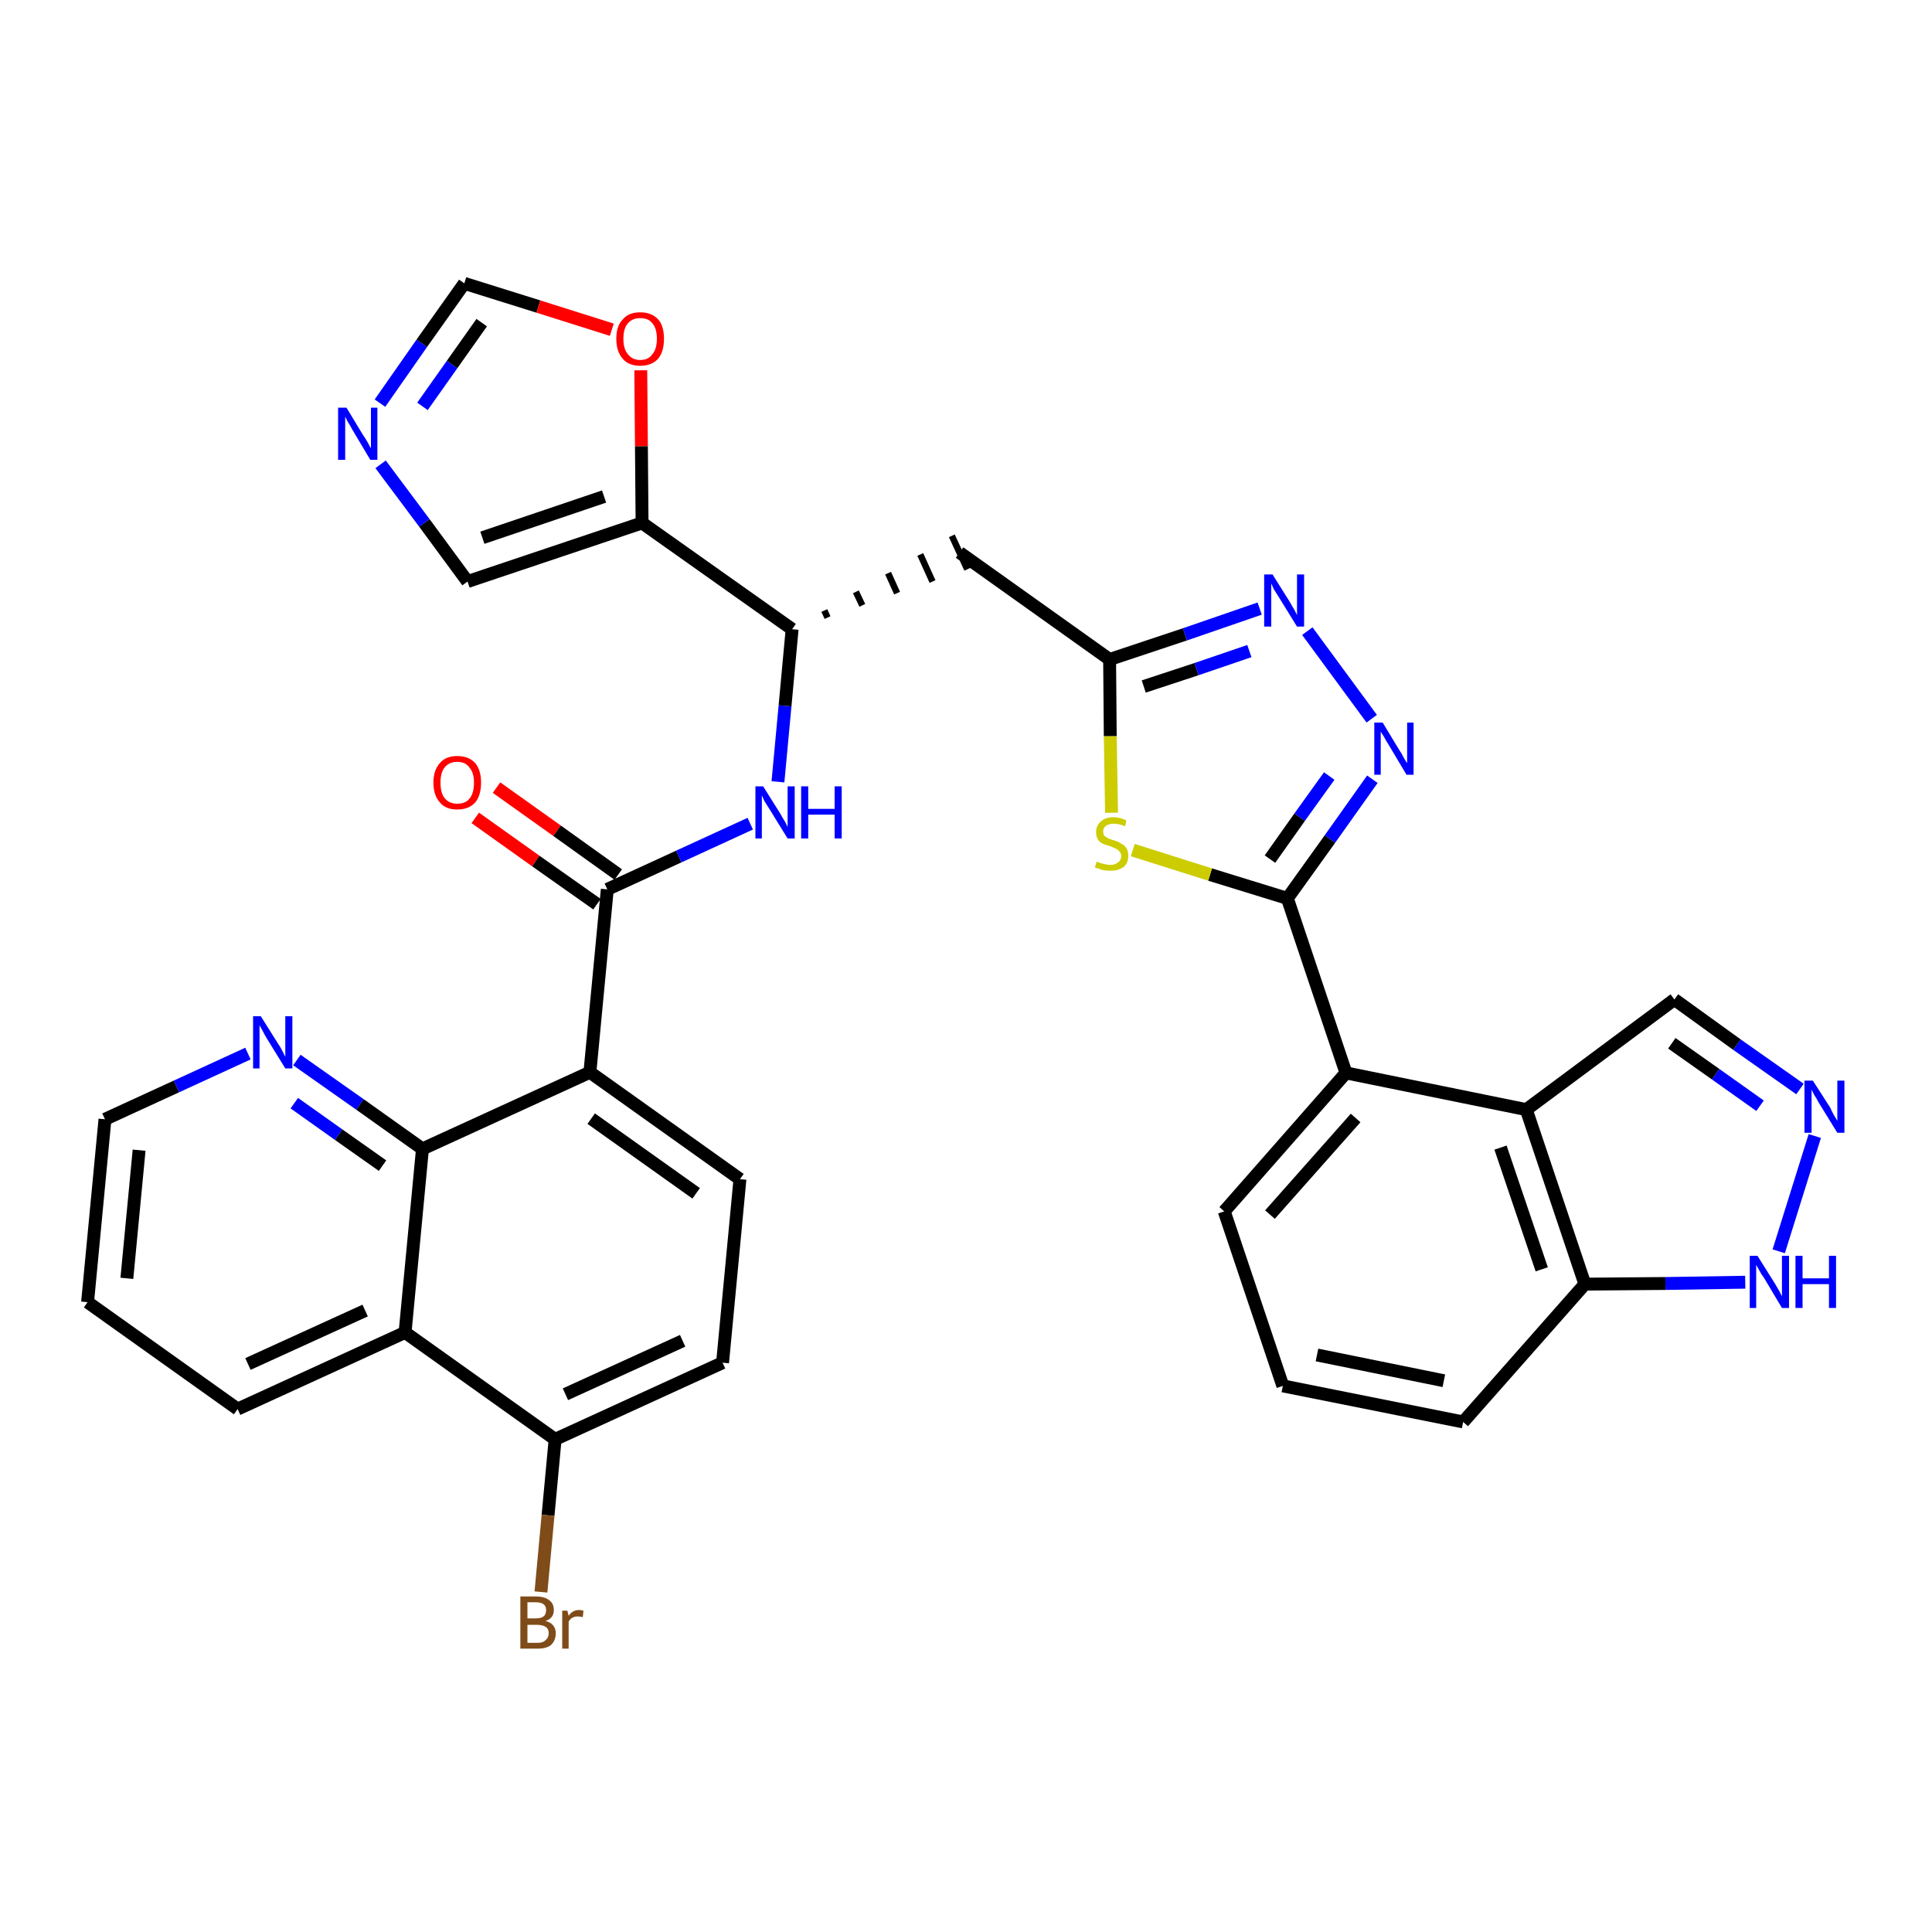 <?xml version='1.0' encoding='iso-8859-1'?>
<svg version='1.1' baseProfile='full'
              xmlns='http://www.w3.org/2000/svg'
                      xmlns:rdkit='http://www.rdkit.org/xml'
                      xmlns:xlink='http://www.w3.org/1999/xlink'
                  xml:space='preserve'
width='300px' height='300px' viewBox='0 0 300 300'>
<!-- END OF HEADER -->
<path class='bond-0 atom-0 atom-1' d='M 73.8,127.0 L 83.2,133.7' style='fill:none;fill-rule:evenodd;stroke:#FF0000;stroke-width:2.0px;stroke-linecap:butt;stroke-linejoin:miter;stroke-opacity:1' />
<path class='bond-0 atom-0 atom-1' d='M 83.2,133.7 L 92.7,140.4' style='fill:none;fill-rule:evenodd;stroke:#000000;stroke-width:2.0px;stroke-linecap:butt;stroke-linejoin:miter;stroke-opacity:1' />
<path class='bond-0 atom-0 atom-1' d='M 77.1,122.3 L 86.5,129.0' style='fill:none;fill-rule:evenodd;stroke:#FF0000;stroke-width:2.0px;stroke-linecap:butt;stroke-linejoin:miter;stroke-opacity:1' />
<path class='bond-0 atom-0 atom-1' d='M 86.5,129.0 L 96.0,135.8' style='fill:none;fill-rule:evenodd;stroke:#000000;stroke-width:2.0px;stroke-linecap:butt;stroke-linejoin:miter;stroke-opacity:1' />
<path class='bond-1 atom-1 atom-2' d='M 94.3,138.1 L 105.4,133.0' style='fill:none;fill-rule:evenodd;stroke:#000000;stroke-width:2.0px;stroke-linecap:butt;stroke-linejoin:miter;stroke-opacity:1' />
<path class='bond-1 atom-1 atom-2' d='M 105.4,133.0 L 116.5,127.9' style='fill:none;fill-rule:evenodd;stroke:#0000FF;stroke-width:2.0px;stroke-linecap:butt;stroke-linejoin:miter;stroke-opacity:1' />
<path class='bond-23 atom-1 atom-24' d='M 94.3,138.1 L 91.6,166.5' style='fill:none;fill-rule:evenodd;stroke:#000000;stroke-width:2.0px;stroke-linecap:butt;stroke-linejoin:miter;stroke-opacity:1' />
<path class='bond-2 atom-2 atom-3' d='M 120.8,121.4 L 121.9,109.6' style='fill:none;fill-rule:evenodd;stroke:#0000FF;stroke-width:2.0px;stroke-linecap:butt;stroke-linejoin:miter;stroke-opacity:1' />
<path class='bond-2 atom-2 atom-3' d='M 121.9,109.6 L 123.0,97.7' style='fill:none;fill-rule:evenodd;stroke:#000000;stroke-width:2.0px;stroke-linecap:butt;stroke-linejoin:miter;stroke-opacity:1' />
<path class='bond-3 atom-3 atom-4' d='M 128.5,95.9 L 128.0,94.8' style='fill:none;fill-rule:evenodd;stroke:#000000;stroke-width:1.0px;stroke-linecap:butt;stroke-linejoin:miter;stroke-opacity:1' />
<path class='bond-3 atom-3 atom-4' d='M 133.9,94.0 L 132.9,91.9' style='fill:none;fill-rule:evenodd;stroke:#000000;stroke-width:1.0px;stroke-linecap:butt;stroke-linejoin:miter;stroke-opacity:1' />
<path class='bond-3 atom-3 atom-4' d='M 139.3,92.1 L 137.9,89.0' style='fill:none;fill-rule:evenodd;stroke:#000000;stroke-width:1.0px;stroke-linecap:butt;stroke-linejoin:miter;stroke-opacity:1' />
<path class='bond-3 atom-3 atom-4' d='M 144.8,90.3 L 142.9,86.1' style='fill:none;fill-rule:evenodd;stroke:#000000;stroke-width:1.0px;stroke-linecap:butt;stroke-linejoin:miter;stroke-opacity:1' />
<path class='bond-3 atom-3 atom-4' d='M 150.2,88.4 L 147.8,83.2' style='fill:none;fill-rule:evenodd;stroke:#000000;stroke-width:1.0px;stroke-linecap:butt;stroke-linejoin:miter;stroke-opacity:1' />
<path class='bond-18 atom-3 atom-19' d='M 123.0,97.7 L 99.7,81.2' style='fill:none;fill-rule:evenodd;stroke:#000000;stroke-width:2.0px;stroke-linecap:butt;stroke-linejoin:miter;stroke-opacity:1' />
<path class='bond-4 atom-4 atom-5' d='M 149.0,85.8 L 172.3,102.4' style='fill:none;fill-rule:evenodd;stroke:#000000;stroke-width:2.0px;stroke-linecap:butt;stroke-linejoin:miter;stroke-opacity:1' />
<path class='bond-5 atom-5 atom-6' d='M 172.3,102.4 L 184.0,98.5' style='fill:none;fill-rule:evenodd;stroke:#000000;stroke-width:2.0px;stroke-linecap:butt;stroke-linejoin:miter;stroke-opacity:1' />
<path class='bond-5 atom-5 atom-6' d='M 184.0,98.5 L 195.6,94.5' style='fill:none;fill-rule:evenodd;stroke:#0000FF;stroke-width:2.0px;stroke-linecap:butt;stroke-linejoin:miter;stroke-opacity:1' />
<path class='bond-5 atom-5 atom-6' d='M 177.6,106.6 L 185.8,103.9' style='fill:none;fill-rule:evenodd;stroke:#000000;stroke-width:2.0px;stroke-linecap:butt;stroke-linejoin:miter;stroke-opacity:1' />
<path class='bond-5 atom-5 atom-6' d='M 185.8,103.9 L 194.0,101.1' style='fill:none;fill-rule:evenodd;stroke:#0000FF;stroke-width:2.0px;stroke-linecap:butt;stroke-linejoin:miter;stroke-opacity:1' />
<path class='bond-34 atom-18 atom-5' d='M 172.6,126.2 L 172.4,114.3' style='fill:none;fill-rule:evenodd;stroke:#CCCC00;stroke-width:2.0px;stroke-linecap:butt;stroke-linejoin:miter;stroke-opacity:1' />
<path class='bond-34 atom-18 atom-5' d='M 172.4,114.3 L 172.3,102.4' style='fill:none;fill-rule:evenodd;stroke:#000000;stroke-width:2.0px;stroke-linecap:butt;stroke-linejoin:miter;stroke-opacity:1' />
<path class='bond-6 atom-6 atom-7' d='M 203.0,98.0 L 213.0,111.6' style='fill:none;fill-rule:evenodd;stroke:#0000FF;stroke-width:2.0px;stroke-linecap:butt;stroke-linejoin:miter;stroke-opacity:1' />
<path class='bond-7 atom-7 atom-8' d='M 213.1,121.0 L 206.5,130.3' style='fill:none;fill-rule:evenodd;stroke:#0000FF;stroke-width:2.0px;stroke-linecap:butt;stroke-linejoin:miter;stroke-opacity:1' />
<path class='bond-7 atom-7 atom-8' d='M 206.5,130.3 L 199.9,139.5' style='fill:none;fill-rule:evenodd;stroke:#000000;stroke-width:2.0px;stroke-linecap:butt;stroke-linejoin:miter;stroke-opacity:1' />
<path class='bond-7 atom-7 atom-8' d='M 206.4,120.5 L 201.8,126.9' style='fill:none;fill-rule:evenodd;stroke:#0000FF;stroke-width:2.0px;stroke-linecap:butt;stroke-linejoin:miter;stroke-opacity:1' />
<path class='bond-7 atom-7 atom-8' d='M 201.8,126.9 L 197.2,133.4' style='fill:none;fill-rule:evenodd;stroke:#000000;stroke-width:2.0px;stroke-linecap:butt;stroke-linejoin:miter;stroke-opacity:1' />
<path class='bond-8 atom-8 atom-9' d='M 199.9,139.5 L 209.0,166.6' style='fill:none;fill-rule:evenodd;stroke:#000000;stroke-width:2.0px;stroke-linecap:butt;stroke-linejoin:miter;stroke-opacity:1' />
<path class='bond-17 atom-8 atom-18' d='M 199.9,139.5 L 187.9,135.8' style='fill:none;fill-rule:evenodd;stroke:#000000;stroke-width:2.0px;stroke-linecap:butt;stroke-linejoin:miter;stroke-opacity:1' />
<path class='bond-17 atom-8 atom-18' d='M 187.9,135.8 L 175.9,132.0' style='fill:none;fill-rule:evenodd;stroke:#CCCC00;stroke-width:2.0px;stroke-linecap:butt;stroke-linejoin:miter;stroke-opacity:1' />
<path class='bond-9 atom-9 atom-10' d='M 209.0,166.6 L 190.1,188.1' style='fill:none;fill-rule:evenodd;stroke:#000000;stroke-width:2.0px;stroke-linecap:butt;stroke-linejoin:miter;stroke-opacity:1' />
<path class='bond-9 atom-9 atom-10' d='M 210.5,173.6 L 197.2,188.6' style='fill:none;fill-rule:evenodd;stroke:#000000;stroke-width:2.0px;stroke-linecap:butt;stroke-linejoin:miter;stroke-opacity:1' />
<path class='bond-37 atom-17 atom-9' d='M 237.0,172.3 L 209.0,166.6' style='fill:none;fill-rule:evenodd;stroke:#000000;stroke-width:2.0px;stroke-linecap:butt;stroke-linejoin:miter;stroke-opacity:1' />
<path class='bond-10 atom-10 atom-11' d='M 190.1,188.1 L 199.2,215.2' style='fill:none;fill-rule:evenodd;stroke:#000000;stroke-width:2.0px;stroke-linecap:butt;stroke-linejoin:miter;stroke-opacity:1' />
<path class='bond-11 atom-11 atom-12' d='M 199.2,215.2 L 227.2,220.8' style='fill:none;fill-rule:evenodd;stroke:#000000;stroke-width:2.0px;stroke-linecap:butt;stroke-linejoin:miter;stroke-opacity:1' />
<path class='bond-11 atom-11 atom-12' d='M 204.5,210.4 L 224.2,214.4' style='fill:none;fill-rule:evenodd;stroke:#000000;stroke-width:2.0px;stroke-linecap:butt;stroke-linejoin:miter;stroke-opacity:1' />
<path class='bond-12 atom-12 atom-13' d='M 227.2,220.8 L 246.1,199.4' style='fill:none;fill-rule:evenodd;stroke:#000000;stroke-width:2.0px;stroke-linecap:butt;stroke-linejoin:miter;stroke-opacity:1' />
<path class='bond-13 atom-13 atom-14' d='M 246.1,199.4 L 258.6,199.3' style='fill:none;fill-rule:evenodd;stroke:#000000;stroke-width:2.0px;stroke-linecap:butt;stroke-linejoin:miter;stroke-opacity:1' />
<path class='bond-13 atom-13 atom-14' d='M 258.6,199.3 L 271.0,199.1' style='fill:none;fill-rule:evenodd;stroke:#0000FF;stroke-width:2.0px;stroke-linecap:butt;stroke-linejoin:miter;stroke-opacity:1' />
<path class='bond-39 atom-17 atom-13' d='M 237.0,172.3 L 246.1,199.4' style='fill:none;fill-rule:evenodd;stroke:#000000;stroke-width:2.0px;stroke-linecap:butt;stroke-linejoin:miter;stroke-opacity:1' />
<path class='bond-39 atom-17 atom-13' d='M 233.0,178.2 L 239.4,197.1' style='fill:none;fill-rule:evenodd;stroke:#000000;stroke-width:2.0px;stroke-linecap:butt;stroke-linejoin:miter;stroke-opacity:1' />
<path class='bond-14 atom-14 atom-15' d='M 276.2,194.3 L 281.8,176.4' style='fill:none;fill-rule:evenodd;stroke:#0000FF;stroke-width:2.0px;stroke-linecap:butt;stroke-linejoin:miter;stroke-opacity:1' />
<path class='bond-15 atom-15 atom-16' d='M 279.5,169.1 L 269.7,162.2' style='fill:none;fill-rule:evenodd;stroke:#0000FF;stroke-width:2.0px;stroke-linecap:butt;stroke-linejoin:miter;stroke-opacity:1' />
<path class='bond-15 atom-15 atom-16' d='M 269.7,162.2 L 260.0,155.2' style='fill:none;fill-rule:evenodd;stroke:#000000;stroke-width:2.0px;stroke-linecap:butt;stroke-linejoin:miter;stroke-opacity:1' />
<path class='bond-15 atom-15 atom-16' d='M 273.3,171.7 L 266.4,166.8' style='fill:none;fill-rule:evenodd;stroke:#0000FF;stroke-width:2.0px;stroke-linecap:butt;stroke-linejoin:miter;stroke-opacity:1' />
<path class='bond-15 atom-15 atom-16' d='M 266.4,166.8 L 259.6,162.0' style='fill:none;fill-rule:evenodd;stroke:#000000;stroke-width:2.0px;stroke-linecap:butt;stroke-linejoin:miter;stroke-opacity:1' />
<path class='bond-16 atom-16 atom-17' d='M 260.0,155.2 L 237.0,172.3' style='fill:none;fill-rule:evenodd;stroke:#000000;stroke-width:2.0px;stroke-linecap:butt;stroke-linejoin:miter;stroke-opacity:1' />
<path class='bond-19 atom-19 atom-20' d='M 99.7,81.2 L 72.6,90.3' style='fill:none;fill-rule:evenodd;stroke:#000000;stroke-width:2.0px;stroke-linecap:butt;stroke-linejoin:miter;stroke-opacity:1' />
<path class='bond-19 atom-19 atom-20' d='M 93.8,77.1 L 74.9,83.5' style='fill:none;fill-rule:evenodd;stroke:#000000;stroke-width:2.0px;stroke-linecap:butt;stroke-linejoin:miter;stroke-opacity:1' />
<path class='bond-35 atom-23 atom-19' d='M 99.5,57.5 L 99.6,69.3' style='fill:none;fill-rule:evenodd;stroke:#FF0000;stroke-width:2.0px;stroke-linecap:butt;stroke-linejoin:miter;stroke-opacity:1' />
<path class='bond-35 atom-23 atom-19' d='M 99.6,69.3 L 99.7,81.2' style='fill:none;fill-rule:evenodd;stroke:#000000;stroke-width:2.0px;stroke-linecap:butt;stroke-linejoin:miter;stroke-opacity:1' />
<path class='bond-20 atom-20 atom-21' d='M 72.6,90.3 L 65.9,81.2' style='fill:none;fill-rule:evenodd;stroke:#000000;stroke-width:2.0px;stroke-linecap:butt;stroke-linejoin:miter;stroke-opacity:1' />
<path class='bond-20 atom-20 atom-21' d='M 65.9,81.2 L 59.1,72.1' style='fill:none;fill-rule:evenodd;stroke:#0000FF;stroke-width:2.0px;stroke-linecap:butt;stroke-linejoin:miter;stroke-opacity:1' />
<path class='bond-21 atom-21 atom-22' d='M 59.0,62.6 L 65.5,53.3' style='fill:none;fill-rule:evenodd;stroke:#0000FF;stroke-width:2.0px;stroke-linecap:butt;stroke-linejoin:miter;stroke-opacity:1' />
<path class='bond-21 atom-21 atom-22' d='M 65.5,53.3 L 72.1,44.0' style='fill:none;fill-rule:evenodd;stroke:#000000;stroke-width:2.0px;stroke-linecap:butt;stroke-linejoin:miter;stroke-opacity:1' />
<path class='bond-21 atom-21 atom-22' d='M 65.6,63.1 L 70.2,56.6' style='fill:none;fill-rule:evenodd;stroke:#0000FF;stroke-width:2.0px;stroke-linecap:butt;stroke-linejoin:miter;stroke-opacity:1' />
<path class='bond-21 atom-21 atom-22' d='M 70.2,56.6 L 74.8,50.1' style='fill:none;fill-rule:evenodd;stroke:#000000;stroke-width:2.0px;stroke-linecap:butt;stroke-linejoin:miter;stroke-opacity:1' />
<path class='bond-22 atom-22 atom-23' d='M 72.1,44.0 L 83.6,47.6' style='fill:none;fill-rule:evenodd;stroke:#000000;stroke-width:2.0px;stroke-linecap:butt;stroke-linejoin:miter;stroke-opacity:1' />
<path class='bond-22 atom-22 atom-23' d='M 83.6,47.6 L 95.0,51.2' style='fill:none;fill-rule:evenodd;stroke:#FF0000;stroke-width:2.0px;stroke-linecap:butt;stroke-linejoin:miter;stroke-opacity:1' />
<path class='bond-24 atom-24 atom-25' d='M 91.6,166.5 L 114.9,183.1' style='fill:none;fill-rule:evenodd;stroke:#000000;stroke-width:2.0px;stroke-linecap:butt;stroke-linejoin:miter;stroke-opacity:1' />
<path class='bond-24 atom-24 atom-25' d='M 91.8,173.7 L 108.1,185.3' style='fill:none;fill-rule:evenodd;stroke:#000000;stroke-width:2.0px;stroke-linecap:butt;stroke-linejoin:miter;stroke-opacity:1' />
<path class='bond-36 atom-34 atom-24' d='M 65.6,178.4 L 91.6,166.5' style='fill:none;fill-rule:evenodd;stroke:#000000;stroke-width:2.0px;stroke-linecap:butt;stroke-linejoin:miter;stroke-opacity:1' />
<path class='bond-25 atom-25 atom-26' d='M 114.9,183.1 L 112.2,211.6' style='fill:none;fill-rule:evenodd;stroke:#000000;stroke-width:2.0px;stroke-linecap:butt;stroke-linejoin:miter;stroke-opacity:1' />
<path class='bond-26 atom-26 atom-27' d='M 112.2,211.6 L 86.2,223.5' style='fill:none;fill-rule:evenodd;stroke:#000000;stroke-width:2.0px;stroke-linecap:butt;stroke-linejoin:miter;stroke-opacity:1' />
<path class='bond-26 atom-26 atom-27' d='M 106.0,208.2 L 87.8,216.5' style='fill:none;fill-rule:evenodd;stroke:#000000;stroke-width:2.0px;stroke-linecap:butt;stroke-linejoin:miter;stroke-opacity:1' />
<path class='bond-27 atom-27 atom-28' d='M 86.2,223.5 L 85.1,235.3' style='fill:none;fill-rule:evenodd;stroke:#000000;stroke-width:2.0px;stroke-linecap:butt;stroke-linejoin:miter;stroke-opacity:1' />
<path class='bond-27 atom-27 atom-28' d='M 85.1,235.3 L 84.0,247.2' style='fill:none;fill-rule:evenodd;stroke:#7F4C19;stroke-width:2.0px;stroke-linecap:butt;stroke-linejoin:miter;stroke-opacity:1' />
<path class='bond-28 atom-27 atom-29' d='M 86.2,223.5 L 62.9,206.9' style='fill:none;fill-rule:evenodd;stroke:#000000;stroke-width:2.0px;stroke-linecap:butt;stroke-linejoin:miter;stroke-opacity:1' />
<path class='bond-29 atom-29 atom-30' d='M 62.9,206.9 L 36.9,218.8' style='fill:none;fill-rule:evenodd;stroke:#000000;stroke-width:2.0px;stroke-linecap:butt;stroke-linejoin:miter;stroke-opacity:1' />
<path class='bond-29 atom-29 atom-30' d='M 56.7,203.5 L 38.5,211.8' style='fill:none;fill-rule:evenodd;stroke:#000000;stroke-width:2.0px;stroke-linecap:butt;stroke-linejoin:miter;stroke-opacity:1' />
<path class='bond-38 atom-34 atom-29' d='M 65.6,178.4 L 62.9,206.9' style='fill:none;fill-rule:evenodd;stroke:#000000;stroke-width:2.0px;stroke-linecap:butt;stroke-linejoin:miter;stroke-opacity:1' />
<path class='bond-30 atom-30 atom-31' d='M 36.9,218.8 L 13.6,202.2' style='fill:none;fill-rule:evenodd;stroke:#000000;stroke-width:2.0px;stroke-linecap:butt;stroke-linejoin:miter;stroke-opacity:1' />
<path class='bond-31 atom-31 atom-32' d='M 13.6,202.2 L 16.3,173.8' style='fill:none;fill-rule:evenodd;stroke:#000000;stroke-width:2.0px;stroke-linecap:butt;stroke-linejoin:miter;stroke-opacity:1' />
<path class='bond-31 atom-31 atom-32' d='M 19.7,198.5 L 21.6,178.6' style='fill:none;fill-rule:evenodd;stroke:#000000;stroke-width:2.0px;stroke-linecap:butt;stroke-linejoin:miter;stroke-opacity:1' />
<path class='bond-32 atom-32 atom-33' d='M 16.3,173.8 L 27.4,168.7' style='fill:none;fill-rule:evenodd;stroke:#000000;stroke-width:2.0px;stroke-linecap:butt;stroke-linejoin:miter;stroke-opacity:1' />
<path class='bond-32 atom-32 atom-33' d='M 27.4,168.7 L 38.5,163.6' style='fill:none;fill-rule:evenodd;stroke:#0000FF;stroke-width:2.0px;stroke-linecap:butt;stroke-linejoin:miter;stroke-opacity:1' />
<path class='bond-33 atom-33 atom-34' d='M 46.1,164.6 L 55.9,171.5' style='fill:none;fill-rule:evenodd;stroke:#0000FF;stroke-width:2.0px;stroke-linecap:butt;stroke-linejoin:miter;stroke-opacity:1' />
<path class='bond-33 atom-33 atom-34' d='M 55.9,171.5 L 65.6,178.4' style='fill:none;fill-rule:evenodd;stroke:#000000;stroke-width:2.0px;stroke-linecap:butt;stroke-linejoin:miter;stroke-opacity:1' />
<path class='bond-33 atom-33 atom-34' d='M 45.7,171.3 L 52.6,176.2' style='fill:none;fill-rule:evenodd;stroke:#0000FF;stroke-width:2.0px;stroke-linecap:butt;stroke-linejoin:miter;stroke-opacity:1' />
<path class='bond-33 atom-33 atom-34' d='M 52.6,176.2 L 59.4,181.0' style='fill:none;fill-rule:evenodd;stroke:#000000;stroke-width:2.0px;stroke-linecap:butt;stroke-linejoin:miter;stroke-opacity:1' />
<path  class='atom-0' d='M 67.3 121.5
Q 67.3 119.6, 68.3 118.5
Q 69.2 117.4, 71.0 117.4
Q 72.8 117.4, 73.8 118.5
Q 74.7 119.6, 74.7 121.5
Q 74.7 123.5, 73.8 124.6
Q 72.8 125.7, 71.0 125.7
Q 69.2 125.7, 68.3 124.6
Q 67.3 123.5, 67.3 121.5
M 71.0 124.8
Q 72.3 124.8, 72.9 124.0
Q 73.6 123.2, 73.6 121.5
Q 73.6 120.0, 72.9 119.2
Q 72.3 118.3, 71.0 118.3
Q 69.8 118.3, 69.1 119.1
Q 68.4 119.9, 68.4 121.5
Q 68.4 123.2, 69.1 124.0
Q 69.8 124.8, 71.0 124.8
' fill='#FF0000'/>
<path  class='atom-2' d='M 118.5 122.1
L 121.2 126.4
Q 121.4 126.8, 121.9 127.6
Q 122.3 128.4, 122.3 128.4
L 122.3 122.1
L 123.4 122.1
L 123.4 130.2
L 122.3 130.2
L 119.4 125.5
Q 119.1 125.0, 118.7 124.4
Q 118.4 123.7, 118.3 123.5
L 118.3 130.2
L 117.3 130.2
L 117.3 122.1
L 118.5 122.1
' fill='#0000FF'/>
<path  class='atom-2' d='M 124.4 122.1
L 125.5 122.1
L 125.5 125.6
L 129.6 125.6
L 129.6 122.1
L 130.7 122.1
L 130.7 130.2
L 129.6 130.2
L 129.6 126.5
L 125.5 126.5
L 125.5 130.2
L 124.4 130.2
L 124.4 122.1
' fill='#0000FF'/>
<path  class='atom-6' d='M 197.6 89.2
L 200.3 93.5
Q 200.5 93.9, 201.0 94.7
Q 201.4 95.5, 201.4 95.5
L 201.4 89.2
L 202.5 89.2
L 202.5 97.3
L 201.4 97.3
L 198.5 92.6
Q 198.2 92.1, 197.8 91.5
Q 197.5 90.8, 197.4 90.6
L 197.4 97.3
L 196.3 97.3
L 196.3 89.2
L 197.6 89.2
' fill='#0000FF'/>
<path  class='atom-7' d='M 214.7 112.2
L 217.3 116.5
Q 217.6 116.9, 218.0 117.7
Q 218.4 118.4, 218.5 118.5
L 218.5 112.2
L 219.5 112.2
L 219.5 120.3
L 218.4 120.3
L 215.6 115.6
Q 215.2 115.0, 214.9 114.4
Q 214.5 113.8, 214.4 113.6
L 214.4 120.3
L 213.4 120.3
L 213.4 112.2
L 214.7 112.2
' fill='#0000FF'/>
<path  class='atom-14' d='M 272.9 195.0
L 275.6 199.3
Q 275.9 199.8, 276.3 200.5
Q 276.7 201.3, 276.7 201.3
L 276.7 195.0
L 277.8 195.0
L 277.8 203.1
L 276.7 203.1
L 273.9 198.4
Q 273.5 197.9, 273.2 197.3
Q 272.8 196.6, 272.7 196.4
L 272.7 203.1
L 271.7 203.1
L 271.7 195.0
L 272.9 195.0
' fill='#0000FF'/>
<path  class='atom-14' d='M 278.8 195.0
L 279.9 195.0
L 279.9 198.5
L 284.0 198.5
L 284.0 195.0
L 285.1 195.0
L 285.1 203.1
L 284.0 203.1
L 284.0 199.4
L 279.9 199.4
L 279.9 203.1
L 278.8 203.1
L 278.8 195.0
' fill='#0000FF'/>
<path  class='atom-15' d='M 281.5 167.8
L 284.2 172.0
Q 284.4 172.5, 284.8 173.2
Q 285.3 174.0, 285.3 174.1
L 285.3 167.8
L 286.4 167.8
L 286.4 175.9
L 285.3 175.9
L 282.4 171.2
Q 282.1 170.6, 281.7 170.0
Q 281.4 169.4, 281.3 169.2
L 281.3 175.9
L 280.2 175.9
L 280.2 167.8
L 281.5 167.8
' fill='#0000FF'/>
<path  class='atom-18' d='M 170.3 133.8
Q 170.4 133.8, 170.8 134.0
Q 171.2 134.1, 171.6 134.2
Q 172.0 134.3, 172.4 134.3
Q 173.2 134.3, 173.6 133.9
Q 174.1 133.6, 174.1 132.9
Q 174.1 132.5, 173.8 132.2
Q 173.6 131.9, 173.3 131.8
Q 172.9 131.6, 172.4 131.4
Q 171.7 131.2, 171.2 131.0
Q 170.8 130.8, 170.5 130.4
Q 170.2 129.9, 170.2 129.2
Q 170.2 128.2, 170.9 127.6
Q 171.6 126.9, 172.9 126.9
Q 173.9 126.9, 174.9 127.4
L 174.7 128.3
Q 173.7 127.9, 173.0 127.9
Q 172.2 127.9, 171.8 128.2
Q 171.3 128.5, 171.3 129.1
Q 171.3 129.5, 171.5 129.8
Q 171.8 130.0, 172.1 130.2
Q 172.4 130.3, 173.0 130.5
Q 173.7 130.7, 174.1 131.0
Q 174.6 131.2, 174.9 131.7
Q 175.2 132.1, 175.2 132.9
Q 175.2 134.0, 174.5 134.6
Q 173.7 135.2, 172.5 135.2
Q 171.7 135.2, 171.2 135.1
Q 170.7 134.9, 170.0 134.7
L 170.3 133.8
' fill='#CCCC00'/>
<path  class='atom-21' d='M 53.8 63.3
L 56.4 67.6
Q 56.7 68.0, 57.1 68.7
Q 57.5 69.5, 57.6 69.6
L 57.6 63.3
L 58.6 63.3
L 58.6 71.4
L 57.5 71.4
L 54.7 66.7
Q 54.4 66.1, 54.0 65.5
Q 53.7 64.9, 53.6 64.7
L 53.6 71.4
L 52.5 71.4
L 52.5 63.3
L 53.8 63.3
' fill='#0000FF'/>
<path  class='atom-23' d='M 95.7 52.6
Q 95.7 50.6, 96.7 49.6
Q 97.6 48.5, 99.4 48.5
Q 101.2 48.5, 102.2 49.6
Q 103.1 50.6, 103.1 52.6
Q 103.1 54.6, 102.2 55.7
Q 101.2 56.8, 99.4 56.8
Q 97.6 56.8, 96.7 55.7
Q 95.7 54.6, 95.7 52.6
M 99.4 55.9
Q 100.7 55.9, 101.3 55.0
Q 102.0 54.2, 102.0 52.6
Q 102.0 51.0, 101.3 50.2
Q 100.7 49.4, 99.4 49.4
Q 98.2 49.4, 97.5 50.2
Q 96.8 51.0, 96.8 52.6
Q 96.8 54.2, 97.5 55.0
Q 98.2 55.9, 99.4 55.9
' fill='#FF0000'/>
<path  class='atom-28' d='M 84.7 251.7
Q 85.5 251.9, 85.9 252.4
Q 86.3 252.9, 86.3 253.6
Q 86.3 254.7, 85.6 255.4
Q 84.9 256.0, 83.5 256.0
L 80.8 256.0
L 80.8 247.9
L 83.2 247.9
Q 84.6 247.9, 85.3 248.5
Q 86.0 249.0, 86.0 250.0
Q 86.0 251.3, 84.7 251.7
M 81.9 248.8
L 81.9 251.3
L 83.2 251.3
Q 84.0 251.3, 84.4 251.0
Q 84.8 250.7, 84.8 250.0
Q 84.8 248.8, 83.2 248.8
L 81.9 248.8
M 83.5 255.1
Q 84.3 255.1, 84.7 254.7
Q 85.2 254.3, 85.2 253.6
Q 85.2 252.9, 84.7 252.6
Q 84.2 252.3, 83.3 252.3
L 81.9 252.3
L 81.9 255.1
L 83.5 255.1
' fill='#7F4C19'/>
<path  class='atom-28' d='M 88.1 250.1
L 88.3 250.9
Q 88.9 250.0, 89.9 250.0
Q 90.2 250.0, 90.6 250.1
L 90.5 251.1
Q 90.0 251.0, 89.7 251.0
Q 89.2 251.0, 88.9 251.2
Q 88.6 251.3, 88.3 251.8
L 88.3 256.0
L 87.3 256.0
L 87.3 250.1
L 88.1 250.1
' fill='#7F4C19'/>
<path  class='atom-33' d='M 40.5 157.8
L 43.2 162.1
Q 43.5 162.5, 43.9 163.3
Q 44.3 164.1, 44.3 164.1
L 44.3 157.8
L 45.4 157.8
L 45.4 165.9
L 44.3 165.9
L 41.4 161.2
Q 41.1 160.7, 40.8 160.1
Q 40.4 159.4, 40.3 159.2
L 40.3 165.9
L 39.3 165.9
L 39.3 157.8
L 40.5 157.8
' fill='#0000FF'/>
</svg>
